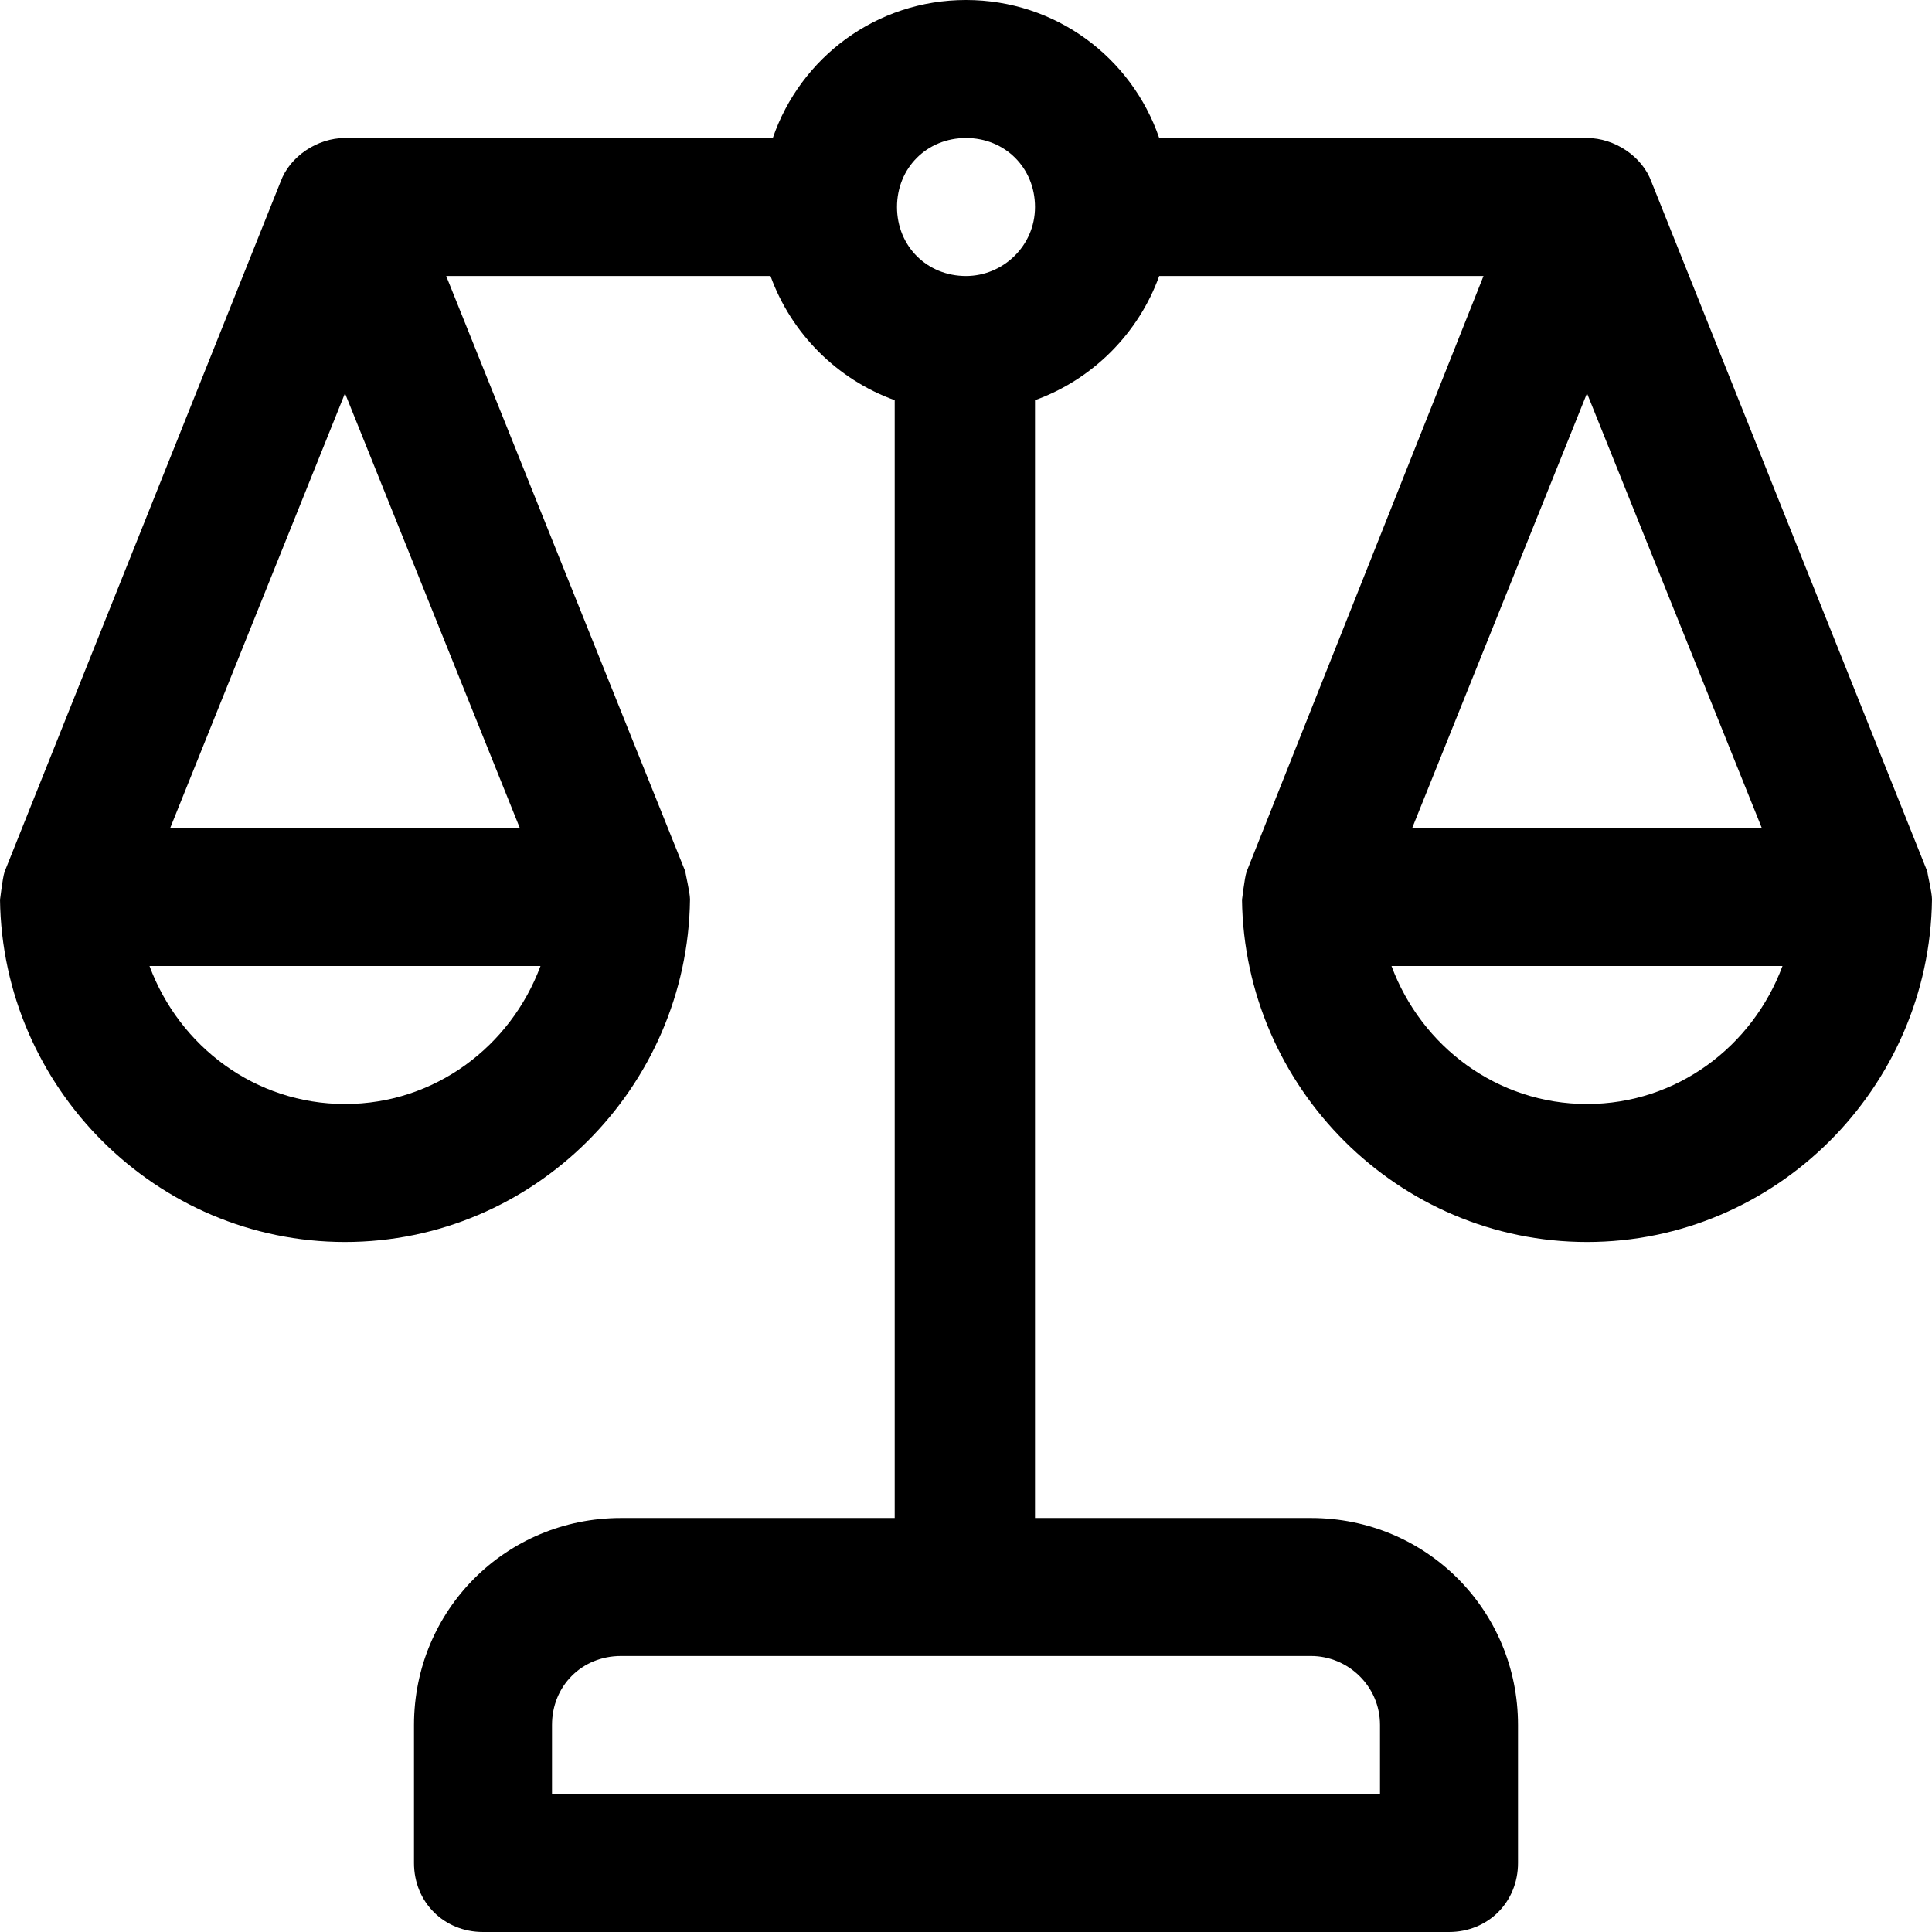 <?xml version="1.0" encoding="utf-8"?>
<!-- Generator: Adobe Illustrator 23.0.1, SVG Export Plug-In . SVG Version: 6.00 Build 0)  -->
<svg version="1.1" id="Layer_1" xmlns="http://www.w3.org/2000/svg" xmlns:xlink="http://www.w3.org/1999/xlink" x="0px" y="0px"
	 viewBox="0 0 84 84" style="enable-background:new 0 0 84 84;" xml:space="preserve">
<path d="M83.8,37.9l-12-30C71.4,6.8,70.2,6,69,6H50.4c-1.2-3.5-4.5-6-8.4-6s-7.2,2.5-8.4,6H15c-1.2,0-2.4,0.8-2.8,1.9l-12,30
	C0.1,38.2,0,39.2,0,39.1C0.1,47.3,6.8,54,15,54s14.9-6.7,15-14.9c0-0.3-0.2-1.1-0.2-1.2L19.4,12h14.1c0.9,2.5,2.9,4.5,5.4,5.4V66H27
	c-5,0-9,4-9,9v6c0,1.7,1.3,3,3,3h42c1.7,0,3-1.3,3-3v-6c0-5-4-9-9-9H45V17.4c2.5-0.9,4.5-2.9,5.4-5.4h14.1L54.2,37.9
	c-0.1,0.3-0.2,1.3-0.2,1.2C54.1,47.3,60.8,54,69,54s14.9-6.7,15-14.9C84,38.8,83.8,38,83.8,37.9z M60,75v3H24v-3c0-1.7,1.3-3,3-3h30
	C58.6,72,60,73.3,60,75z M76.6,36H61.4L69,17.1L76.6,36z M15,17.1L22.6,36H7.4L15,17.1z M15,48c-3.9,0-7.2-2.5-8.5-6h17
	C22.2,45.5,18.9,48,15,48z M42,12c-1.7,0-3-1.3-3-3s1.3-3,3-3s3,1.3,3,3S43.6,12,42,12z M69,48c-3.9,0-7.2-2.5-8.5-6h17
	C76.2,45.5,72.9,48,69,48z"/>
</svg>
